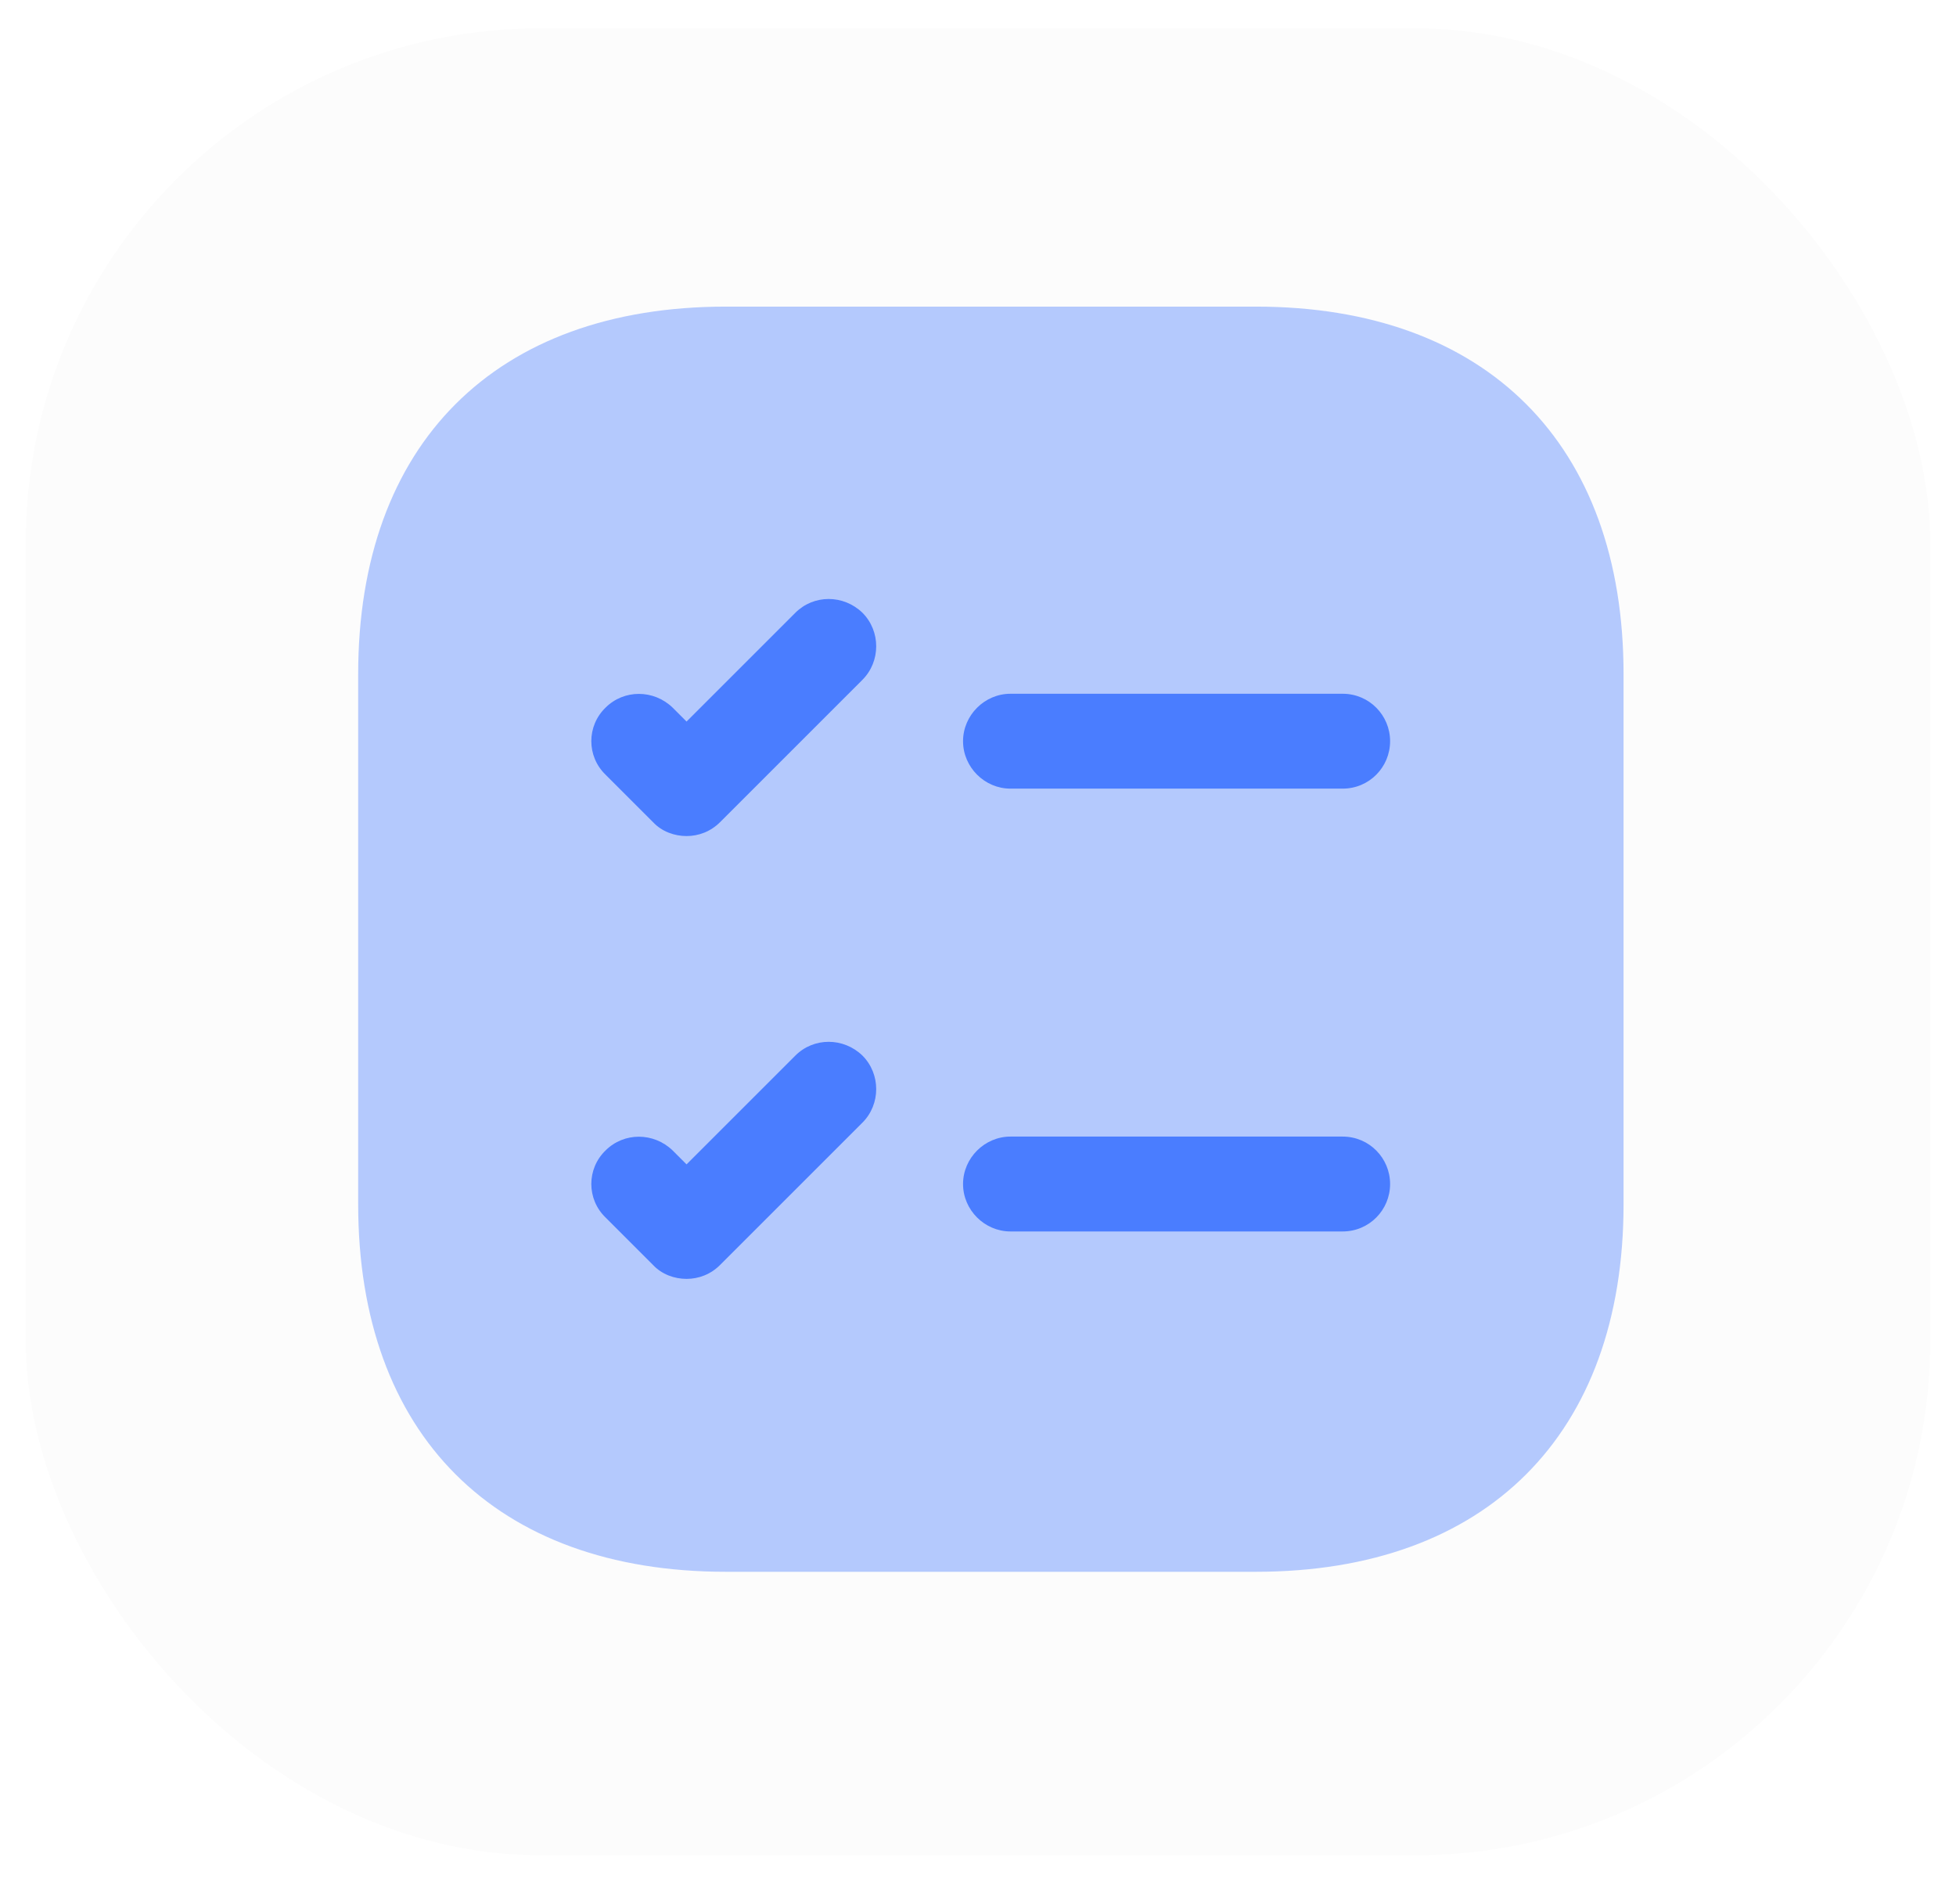 <svg width="76" height="74" viewBox="0 0 76 74" fill="none" xmlns="http://www.w3.org/2000/svg">
<g filter="url(#filter0_d_666_15360)">
<rect x="1" y="1" width="74" height="71" rx="20" fill="#FCFCFC"/>
</g>
<path opacity="0.4" d="M48.8 11.916H28.2C19.251 11.916 13.917 17.251 13.917 26.199V46.8C13.917 55.748 19.251 61.083 28.2 61.083H48.8C57.749 61.083 63.083 55.748 63.083 46.8V26.199C63.083 17.251 57.749 11.916 48.8 11.916Z" fill="#4A7DFF"/>
<path d="M54.012 28.805C54.012 29.813 53.201 30.648 52.169 30.648H39.262C38.254 30.648 37.419 29.813 37.419 28.805C37.419 27.797 38.254 26.961 39.262 26.961H52.169C53.201 26.961 54.012 27.797 54.012 28.805Z" fill="#4A7DFF"/>
<path d="M33.51 26.419L27.979 31.95C27.61 32.319 27.143 32.491 26.676 32.491C26.209 32.491 25.717 32.319 25.373 31.95L23.529 30.106C22.791 29.393 22.791 28.213 23.529 27.5C24.242 26.788 25.397 26.788 26.135 27.5L26.676 28.041L30.904 23.813C31.617 23.1 32.772 23.1 33.51 23.813C34.223 24.526 34.223 25.706 33.51 26.419Z" fill="#4A7DFF"/>
<path d="M54.012 46.014C54.012 47.022 53.201 47.857 52.169 47.857H39.262C38.254 47.857 37.419 47.022 37.419 46.014C37.419 45.006 38.254 44.17 39.262 44.17H52.169C53.201 44.17 54.012 45.006 54.012 46.014Z" fill="#4A7DFF"/>
<path d="M33.51 43.628L27.979 49.159C27.61 49.528 27.143 49.7 26.676 49.7C26.209 49.7 25.717 49.528 25.373 49.159L23.529 47.315C22.791 46.602 22.791 45.422 23.529 44.709C24.242 43.997 25.397 43.997 26.135 44.709L26.676 45.25L30.904 41.022C31.617 40.309 32.772 40.309 33.51 41.022C34.223 41.735 34.223 42.915 33.51 43.628Z" fill="#4A7DFF"/>
<defs>
<filter id="filter0_d_666_15360" x="0" y="0.1" width="76" height="73" filterUnits="userSpaceOnUse" color-interpolation-filters="sRGB">
<feFlood flood-opacity="0" result="BackgroundImageFix"/>
<feColorMatrix in="SourceAlpha" type="matrix" values="0 0 0 0 0 0 0 0 0 0 0 0 0 0 0 0 0 0 127 0" result="hardAlpha"/>
<feOffset dy="0.1"/>
<feGaussianBlur stdDeviation="0.5"/>
<feComposite in2="hardAlpha" operator="out"/>
<feColorMatrix type="matrix" values="0 0 0 0 0 0 0 0 0 0 0 0 0 0 0 0 0 0 0.1 0"/>
<feBlend mode="normal" in2="BackgroundImageFix" result="effect1_dropShadow_666_15360"/>
<feBlend mode="normal" in="SourceGraphic" in2="effect1_dropShadow_666_15360" result="shape"/>
</filter>
</defs>
</svg>
